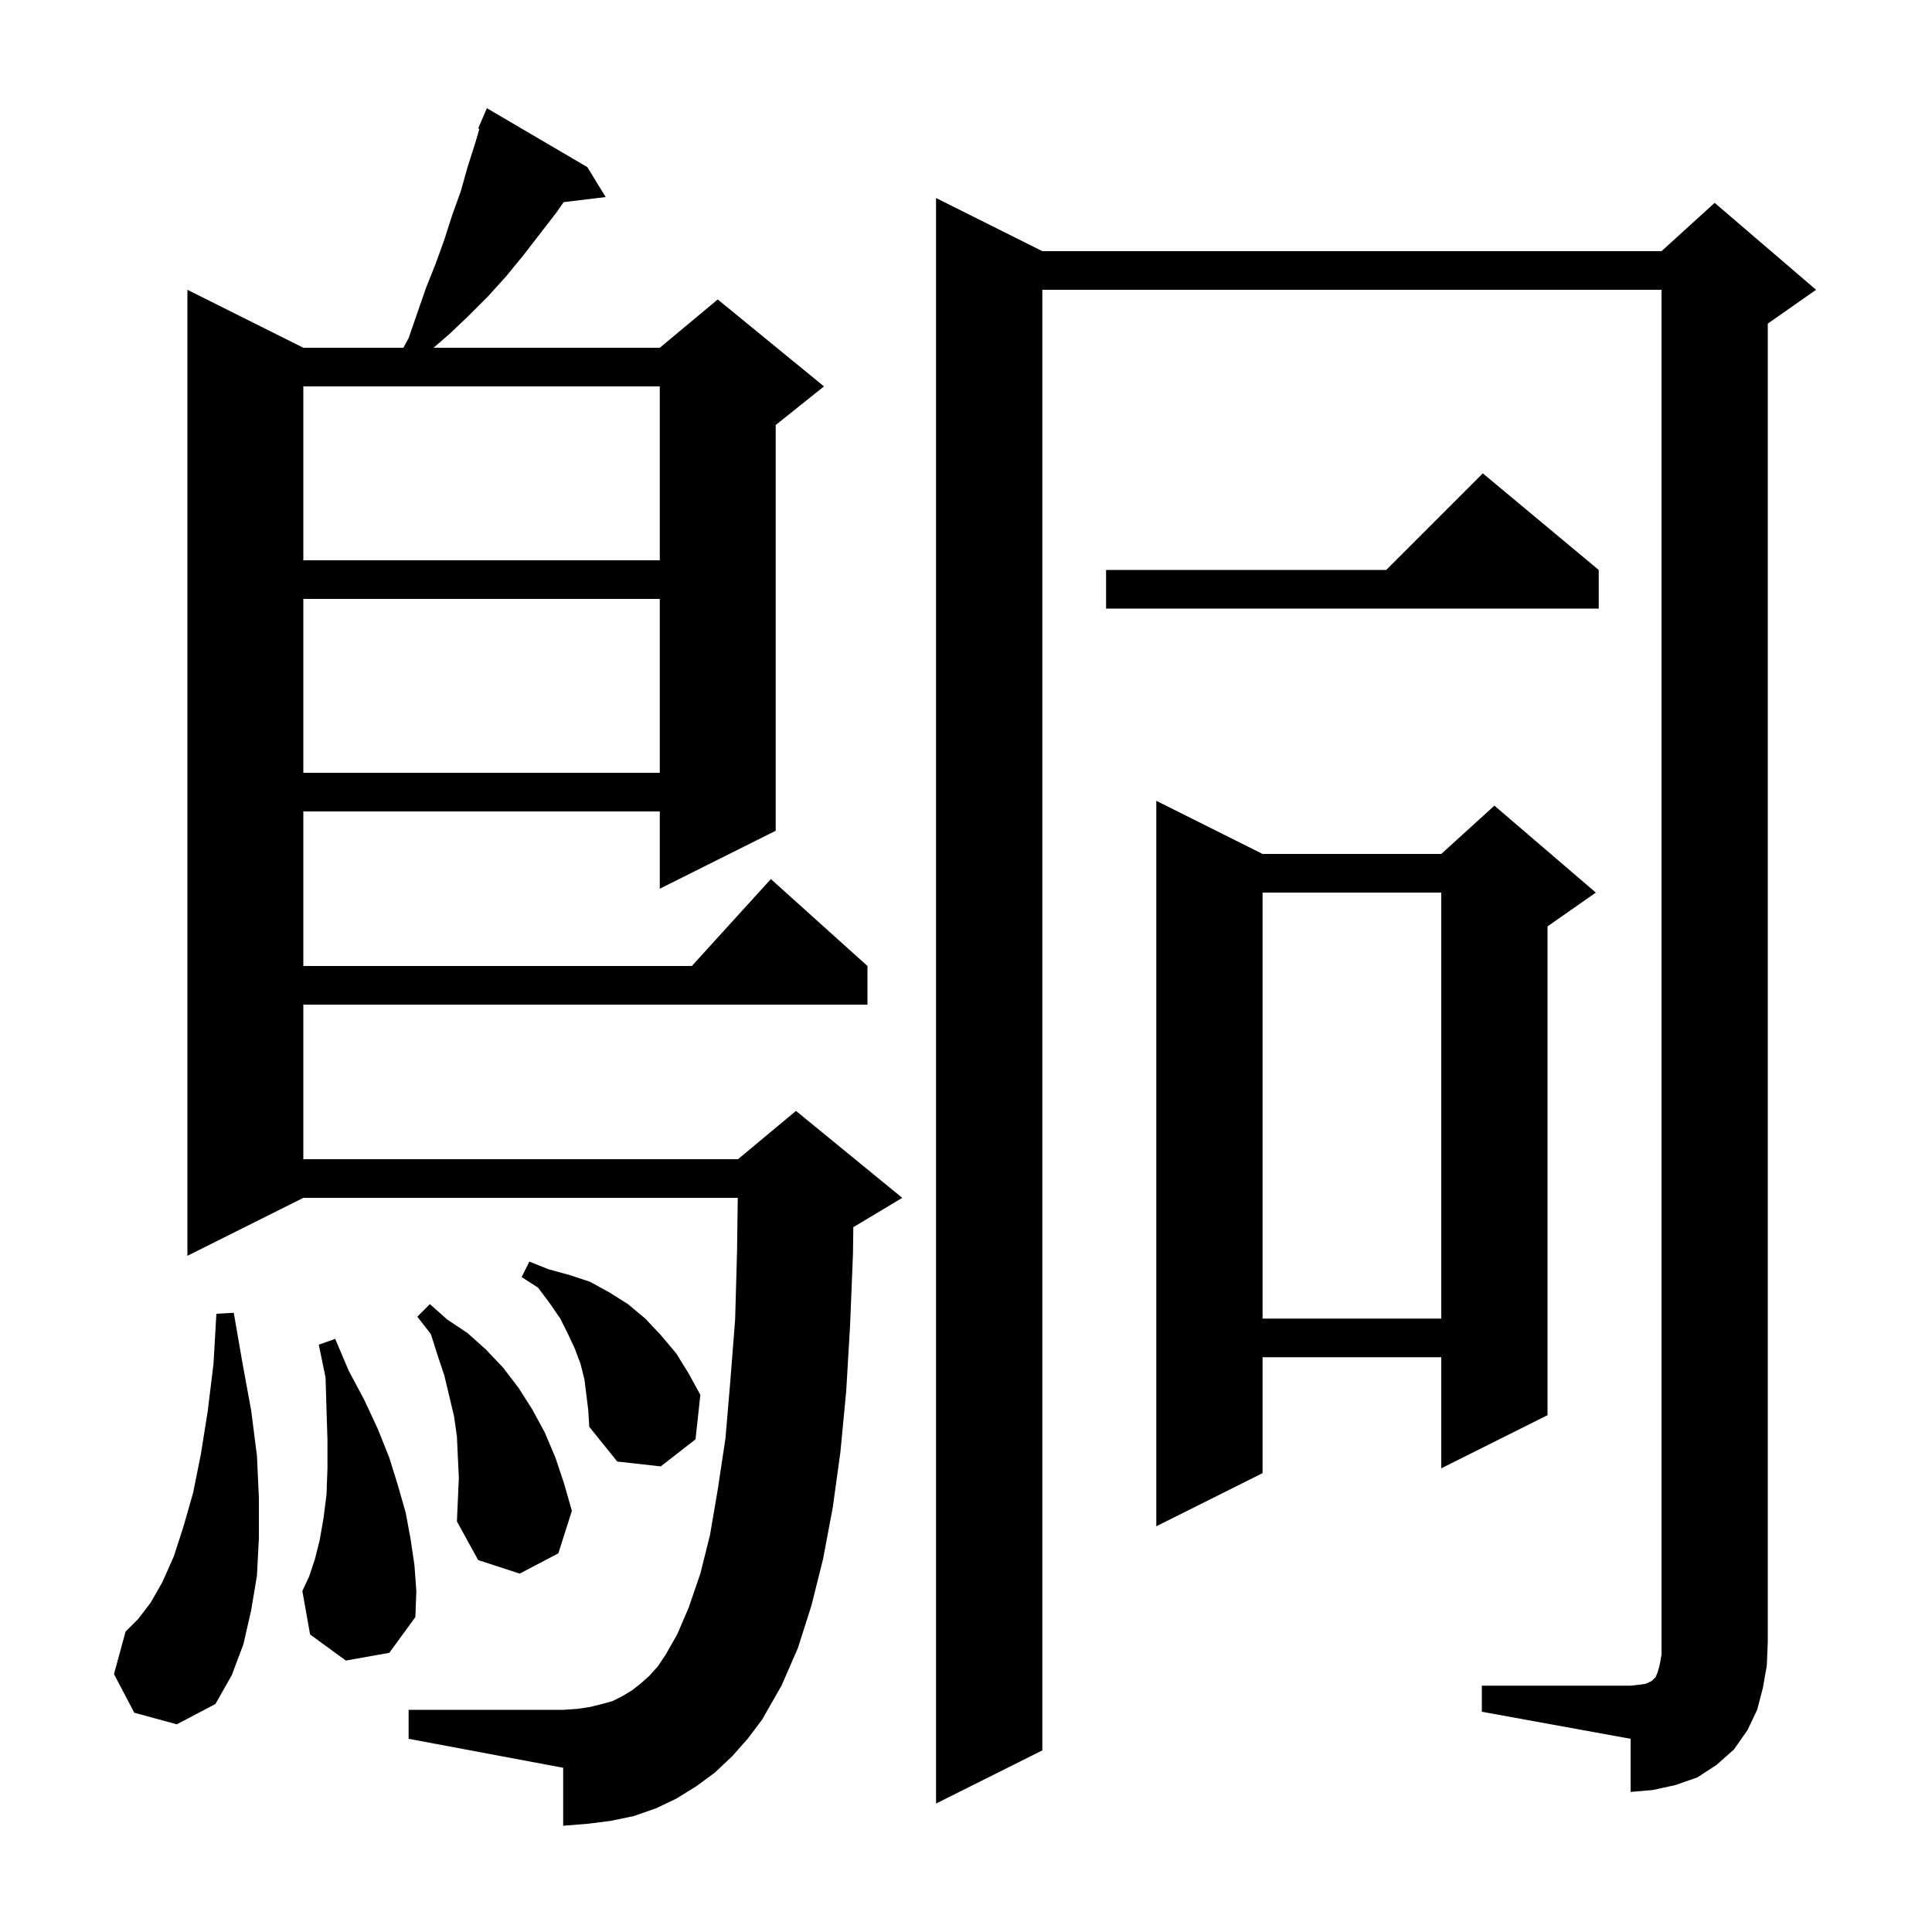 <svg xmlns="http://www.w3.org/2000/svg" xmlns:xlink="http://www.w3.org/1999/xlink" version="1.1" baseProfile="full" viewBox="0 0 200 200" width="200" height="200">
<g fill="black">
<path d="M 153.4 174.5 L 168.8 174.5 L 169.7 174.4 L 170.4 174.3 L 171.0 174.0 L 171.4 173.6 L 171.6 173.1 L 171.8 172.4 L 172.0 171.3 L 172.0 30.0 L 107.9 30.0 L 107.9 181.2 L 96.9 186.7 L 96.9 20.5 L 107.9 26.0 L 172.0 26.0 L 177.5 21.0 L 188.0 30.0 L 183.0 33.5 L 183.0 170.0 L 182.9 172.4 L 182.5 174.7 L 181.9 177.0 L 180.9 179.1 L 179.5 181.1 L 177.7 182.7 L 175.7 184.0 L 173.4 184.8 L 171.1 185.3 L 168.8 185.5 L 168.8 180.0 L 153.4 177.2 Z M 75.8 181.8 L 74.0 183.5 L 72.1 184.9 L 70.0 186.2 L 67.9 187.2 L 65.6 188.0 L 63.2 188.5 L 60.8 188.8 L 58.3 189.0 L 58.3 183.0 L 42.3 180.0 L 42.3 177.0 L 58.3 177.0 L 59.8 176.9 L 61.1 176.7 L 62.3 176.4 L 63.4 176.1 L 64.4 175.6 L 65.4 175.0 L 66.3 174.3 L 67.2 173.5 L 68.1 172.5 L 68.9 171.3 L 70.1 169.2 L 71.3 166.4 L 72.5 162.9 L 73.5 158.9 L 74.3 154.2 L 75.1 148.9 L 75.6 143.0 L 76.1 136.6 L 76.3 129.5 L 76.373 124.0 L 31.4 124.0 L 19.4 130.0 L 19.4 30.0 L 31.4 36.0 L 41.758 36.0 L 42.3 35.0 L 44.1 29.8 L 45.1 27.3 L 46.0 24.8 L 46.8 22.3 L 47.7 19.8 L 48.4 17.3 L 49.2 14.8 L 49.625 13.344 L 49.5 13.3 L 50.4 11.2 L 60.8 17.3 L 62.7 20.4 L 58.348 20.925 L 57.6 22.0 L 54.2 26.4 L 52.4 28.6 L 50.5 30.7 L 48.5 32.7 L 46.5 34.6 L 44.879 36.0 L 68.3 36.0 L 74.3 31.0 L 85.3 40.0 L 80.3 44.0 L 80.3 86.0 L 68.3 92.0 L 68.3 84.0 L 31.4 84.0 L 31.4 100.0 L 71.618 100.0 L 79.8 91.0 L 89.8 100.0 L 89.8 104.0 L 31.4 104.0 L 31.4 120.0 L 76.4 120.0 L 82.4 115.0 L 93.4 124.0 L 88.4 127.0 L 88.336 127.027 L 88.3 129.8 L 88.0 137.2 L 87.6 144.0 L 87.0 150.3 L 86.2 156.1 L 85.2 161.4 L 84.0 166.2 L 82.6 170.6 L 80.9 174.5 L 78.9 178.0 L 77.4 180.0 Z M 13.9 177.3 L 11.8 173.3 L 13.0 168.9 L 14.3 167.6 L 15.6 165.9 L 16.8 163.8 L 18.0 161.1 L 19.0 158.0 L 20.0 154.5 L 20.8 150.5 L 21.5 146.1 L 22.1 141.2 L 22.4 136.0 L 24.2 135.9 L 25.1 141.1 L 26.0 146.0 L 26.6 150.7 L 26.8 155.1 L 26.8 159.2 L 26.6 163.1 L 26.0 166.7 L 25.2 170.2 L 24.0 173.4 L 22.3 176.4 L 18.3 178.5 Z M 35.8 171.9 L 32.1 169.2 L 31.3 164.7 L 32.0 163.2 L 32.6 161.4 L 33.1 159.4 L 33.5 157.1 L 33.8 154.7 L 33.9 152.0 L 33.9 149.1 L 33.8 145.9 L 33.7 142.6 L 33.0 139.2 L 34.7 138.6 L 36.1 141.9 L 37.7 144.9 L 39.1 147.9 L 40.3 150.9 L 41.2 153.8 L 42.0 156.6 L 42.5 159.3 L 42.9 162.0 L 43.1 164.7 L 43.0 167.4 L 40.3 171.1 Z M 47.5 153.0 L 47.4 150.9 L 47.3 148.7 L 47.0 146.6 L 46.0 142.4 L 45.3 140.3 L 44.6 138.1 L 43.2 136.3 L 44.5 135.0 L 46.3 136.6 L 48.4 138.0 L 50.3 139.7 L 52.1 141.6 L 53.7 143.7 L 55.1 145.9 L 56.4 148.3 L 57.5 150.9 L 58.4 153.6 L 59.2 156.4 L 57.8 160.8 L 53.8 162.9 L 49.5 161.5 L 47.3 157.5 L 47.4 155.2 Z M 130.7 88.4 L 149.2 88.4 L 154.7 83.4 L 165.2 92.4 L 160.2 95.9 L 160.2 146.5 L 149.2 152.0 L 149.2 140.5 L 130.7 140.5 L 130.7 152.5 L 119.7 158.0 L 119.7 82.9 Z M 60.5 142.8 L 60.1 141.2 L 59.5 139.6 L 58.8 138.1 L 58.0 136.5 L 56.9 134.9 L 55.7 133.3 L 54.0 132.2 L 54.8 130.6 L 56.8 131.4 L 59.0 132.0 L 61.1 132.7 L 63.1 133.8 L 65.0 135.0 L 66.8 136.5 L 68.4 138.2 L 70.0 140.1 L 71.3 142.2 L 72.5 144.4 L 72.0 149.0 L 68.4 151.8 L 63.9 151.3 L 61.0 147.7 L 60.9 146.0 Z M 130.7 92.4 L 130.7 136.5 L 149.2 136.5 L 149.2 92.4 Z M 31.4 62.0 L 31.4 80.0 L 68.3 80.0 L 68.3 62.0 Z M 165.5 59.0 L 165.5 63.0 L 114.5 63.0 L 114.5 59.0 L 143.5 59.0 L 153.5 49.0 Z M 31.4 40.0 L 31.4 58.0 L 68.3 58.0 L 68.3 40.0 Z " />
</g>
</svg>
